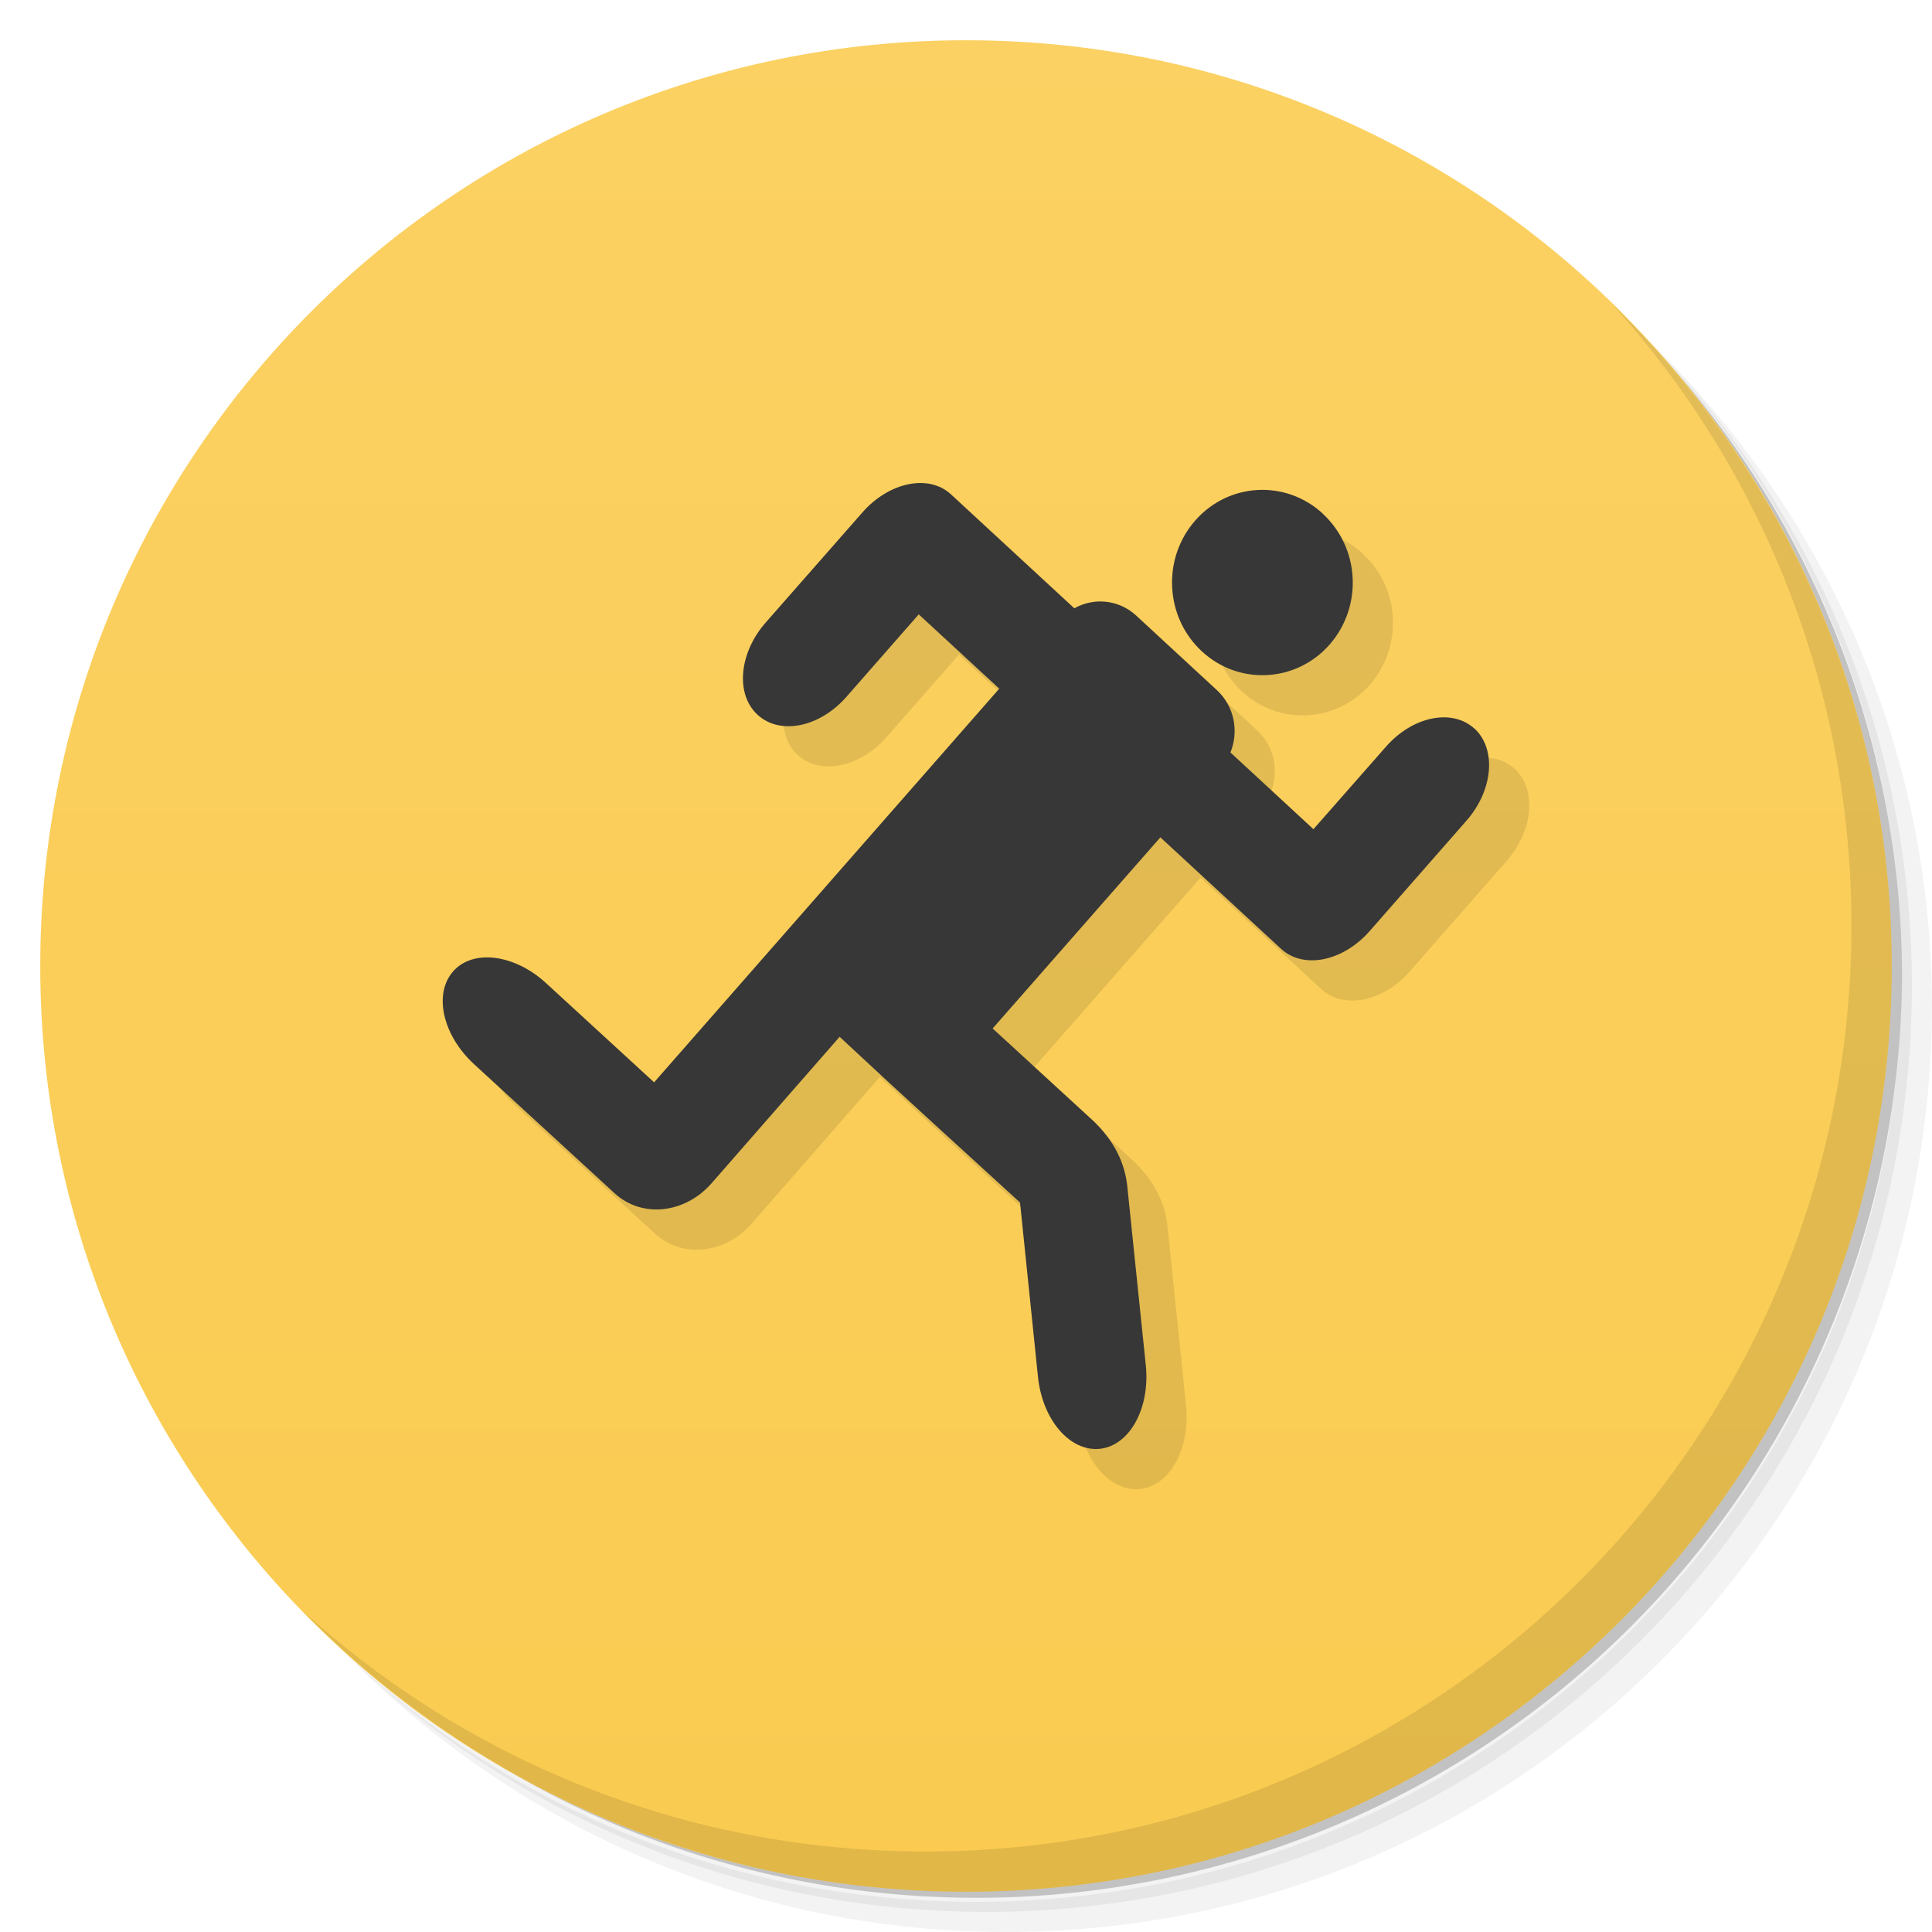 <svg viewBox="0 0 48 48" xmlns="http://www.w3.org/2000/svg">
 <defs>
  <linearGradient id="linearGradient3764" x1="1" x2="47" gradientTransform="matrix(0 -1 1 0 -1.5e-6 48)" gradientUnits="userSpaceOnUse">
   <stop style="stop-color:#facb50" offset="0"/>
   <stop style="stop-color:#fbd163" offset="1"/>
  </linearGradient>
 </defs>
 <path d="m36.31 5c5.859 4.062 9.688 10.831 9.688 18.5 0 12.426-10.07 22.5-22.5 22.5-7.669 0-14.438-3.828-18.5-9.688 1.037 1.822 2.306 3.499 3.781 4.969 4.085 3.712 9.514 5.969 15.469 5.969 12.703 0 23-10.298 23-23 0-5.954-2.256-11.384-5.969-15.469-1.469-1.475-3.147-2.744-4.969-3.781zm4.969 3.781c3.854 4.113 6.219 9.637 6.219 15.719 0 12.703-10.297 23-23 23-6.081 0-11.606-2.364-15.719-6.219 4.16 4.144 9.883 6.719 16.219 6.719 12.703 0 23-10.298 23-23 0-6.335-2.575-12.06-6.719-16.219z" style="opacity:.05"/>
 <path d="m41.28 8.781c3.712 4.085 5.969 9.514 5.969 15.469 0 12.703-10.297 23-23 23-5.954 0-11.384-2.256-15.469-5.969 4.113 3.854 9.637 6.219 15.719 6.219 12.703 0 23-10.298 23-23 0-6.081-2.364-11.606-6.219-15.719z" style="opacity:.1"/>
 <path d="m31.25 2.375c8.615 3.154 14.75 11.417 14.75 21.13 0 12.426-10.07 22.5-22.5 22.5-9.708 0-17.971-6.135-21.12-14.75a23 23 0 0 0 44.875-7 23 23 0 0 0-16-21.875z" style="opacity:.2"/>
 <path d="m24 1c12.703 0 23 10.297 23 23s-10.297 23-23 23-23-10.297-23-23 10.297-23 23-23z" style="fill:url(#linearGradient3764)"/>
 <path d="m40.03 7.531c3.712 4.084 5.969 9.514 5.969 15.469 0 12.703-10.297 23-23 23-5.954 0-11.384-2.256-15.469-5.969 4.178 4.291 10.01 6.969 16.469 6.969 12.703 0 23-10.298 23-23 0-6.462-2.677-12.291-6.969-16.469z" style="opacity:.1"/>
 <path d="m33.865 13.761c-0.921-0.85-2.339-0.776-3.171 0.17-0.829 0.946-0.755 2.402 0.167 3.253 0.921 0.85 2.342 0.772 3.171-0.17 0.829-0.946 0.755-2.399-0.167-3.249m3.77 5.34c-0.553-0.51-1.534-0.315-2.2 0.443l-1.804 2.052-2.062-1.906c0.213-0.524 0.099-1.148-0.34-1.552l-1.998-1.846c-0.436-0.404-1.056-0.457-1.541-0.184l-3.061-2.828c-0.553-0.514-1.538-0.312-2.204 0.446l-2.402 2.735c-0.666 0.758-0.758 1.782-0.202 2.293 0.553 0.51 1.538 0.315 2.204-0.443l1.8-2.052 2 1.846-8.575 9.78-2.686-2.466c-0.783-0.719-1.814-0.85-2.307-0.291-0.493 0.56-0.262 1.591 0.524 2.31 1.222 1.123 2.275 2.091 3.487 3.203 0.677 0.624 1.747 0.51 2.413-0.252l3.178-3.635c1.75 1.633 2.728 2.509 4.482 4.117l0.446 4.33c0.11 1.07 0.794 1.867 1.538 1.789 0.741-0.078 1.251-1.01 1.141-2.076l-0.45-4.348c-0.053-0.712-0.376-1.265-0.85-1.719l-2.505-2.3 4.167-4.748 3 2.771c0.553 0.51 1.534 0.315 2.2-0.443l2.402-2.739c0.666-0.758 0.755-1.779 0.202-2.293z" style="fill-opacity:.098"/>
 <path d="m32.866 12.762c-0.921-0.85-2.339-0.776-3.171 0.17-0.829 0.946-0.755 2.402 0.167 3.253 0.921 0.85 2.342 0.772 3.171-0.17 0.829-0.946 0.755-2.399-0.167-3.249m3.77 5.34c-0.553-0.51-1.534-0.315-2.2 0.443l-1.804 2.052-2.062-1.906c0.213-0.524 0.099-1.148-0.34-1.552l-1.998-1.846c-0.436-0.404-1.056-0.457-1.541-0.184l-3.061-2.828c-0.553-0.514-1.538-0.312-2.204 0.446l-2.402 2.735c-0.666 0.758-0.758 1.782-0.202 2.293 0.553 0.51 1.538 0.315 2.204-0.443l1.8-2.052 2 1.846-8.575 9.78-2.686-2.466c-0.783-0.719-1.814-0.85-2.307-0.291-0.493 0.56-0.262 1.591 0.524 2.31 1.222 1.123 2.275 2.091 3.487 3.203 0.677 0.624 1.747 0.51 2.413-0.252l3.178-3.635c1.75 1.633 2.728 2.509 4.482 4.117l0.446 4.33c0.11 1.07 0.794 1.867 1.538 1.789 0.741-0.078 1.251-1.01 1.141-2.076l-0.45-4.348c-0.053-0.712-0.376-1.265-0.85-1.719l-2.505-2.3 4.167-4.748 3 2.771c0.553 0.51 1.534 0.315 2.2-0.443l2.402-2.739c0.666-0.758 0.755-1.779 0.202-2.293z" style="fill:#373737"/>
</svg>

